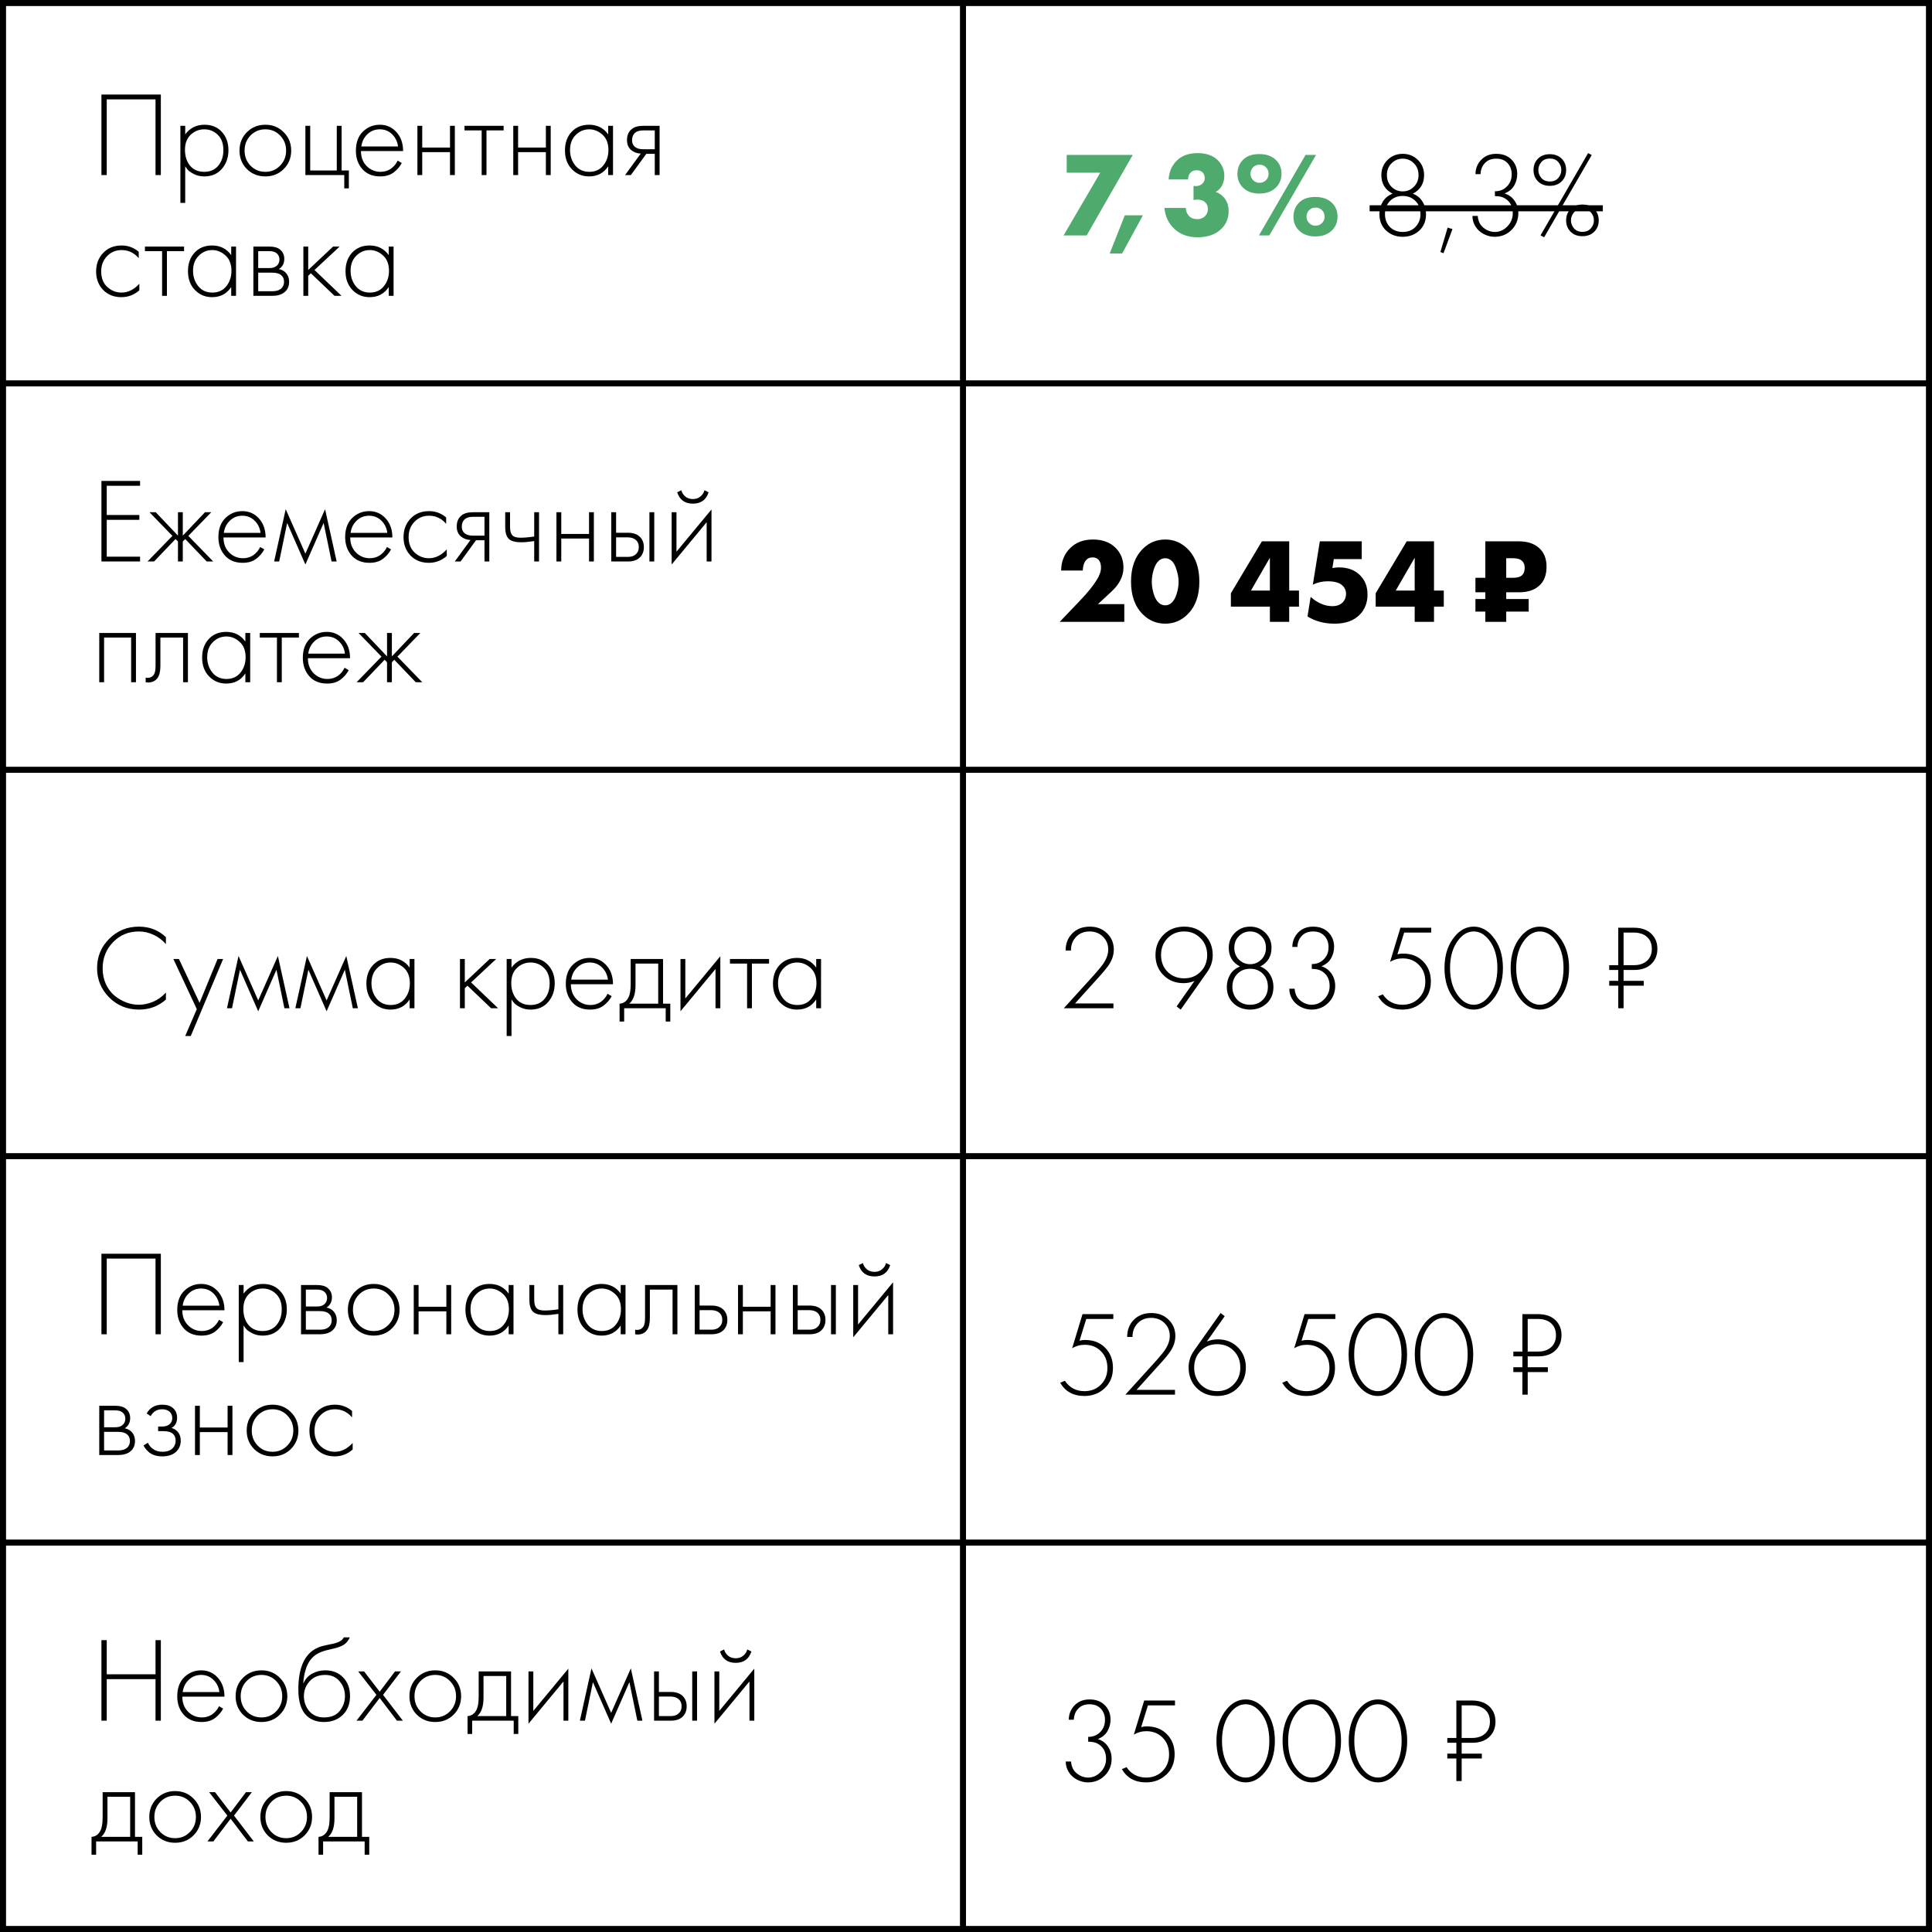<?xml version="1.0" encoding="UTF-8"?>
<svg xmlns="http://www.w3.org/2000/svg" width="320" height="320" viewBox="0 0 320 320" fill="none"> <g clip-path="url(#clip0_998_42)"> <line x1="159.5" y1="320" x2="159.5" stroke="black"/> <line y1="63.5" x2="320" y2="63.5" stroke="black"/> <line y1="127.5" x2="320" y2="127.5" stroke="black"/> <line y1="191.5" x2="320" y2="191.5" stroke="black"/> <line y1="255.5" x2="320" y2="255.5" stroke="black"/> <path d="M16.8 15.66H26.64V29H25.76V16.46H17.68V29H16.8V15.66ZM30.677 27.54V33.6H29.878V20.84H30.677V22.26C31.464 21.193 32.531 20.66 33.877 20.66C35.078 20.66 36.038 21.06 36.758 21.86C37.477 22.647 37.837 23.647 37.837 24.86C37.837 26.1 37.471 27.14 36.737 27.98C36.017 28.807 35.051 29.22 33.837 29.22C33.224 29.22 32.671 29.1 32.178 28.86C31.684 28.607 31.344 28.38 31.157 28.18C30.971 27.967 30.811 27.753 30.677 27.54ZM31.477 27.44C32.038 28.12 32.818 28.46 33.818 28.46C34.818 28.46 35.597 28.12 36.157 27.44C36.718 26.76 36.998 25.9 36.998 24.86C36.998 23.78 36.691 22.94 36.078 22.34C35.464 21.727 34.718 21.42 33.837 21.42C32.971 21.42 32.218 21.72 31.578 22.32C30.951 22.92 30.637 23.753 30.637 24.82C30.637 25.873 30.918 26.747 31.477 27.44ZM40.89 21.9C41.717 21.073 42.737 20.66 43.95 20.66C45.163 20.66 46.177 21.073 46.99 21.9C47.817 22.713 48.23 23.727 48.23 24.94C48.23 26.153 47.817 27.173 46.99 28C46.177 28.813 45.163 29.22 43.95 29.22C42.737 29.22 41.717 28.813 40.89 28C40.077 27.173 39.67 26.153 39.67 24.94C39.67 23.727 40.077 22.713 40.89 21.9ZM41.49 27.44C42.157 28.12 42.977 28.46 43.95 28.46C44.923 28.46 45.737 28.12 46.39 27.44C47.057 26.76 47.39 25.927 47.39 24.94C47.39 23.953 47.057 23.12 46.39 22.44C45.737 21.76 44.923 21.42 43.95 21.42C42.977 21.42 42.157 21.76 41.49 22.44C40.837 23.12 40.51 23.953 40.51 24.94C40.51 25.927 40.837 26.76 41.49 27.44ZM50.581 29V20.84H51.381V28.24H55.781V20.84H56.581V28.24H57.781V31.2H57.021V29H50.581ZM66.767 25.02H59.787C59.787 26.033 60.101 26.86 60.727 27.5C61.367 28.14 62.134 28.46 63.027 28.46C63.667 28.46 64.234 28.293 64.727 27.96C65.221 27.613 65.601 27.16 65.867 26.6L66.547 27C66.241 27.587 65.794 28.107 65.207 28.56C64.621 29 63.874 29.22 62.967 29.22C61.727 29.22 60.747 28.82 60.027 28.02C59.307 27.207 58.947 26.187 58.947 24.96C58.947 23.613 59.334 22.56 60.107 21.8C60.894 21.04 61.827 20.66 62.907 20.66C64.014 20.66 64.934 21.067 65.667 21.88C66.401 22.693 66.767 23.74 66.767 25.02ZM59.847 24.26H65.927C65.821 23.433 65.487 22.753 64.927 22.22C64.381 21.687 63.707 21.42 62.907 21.42C62.094 21.42 61.407 21.693 60.847 22.24C60.287 22.773 59.954 23.447 59.847 24.26ZM69.135 29V20.84H69.935V24.44H74.535V20.84H75.335V29H74.535V25.2H69.935V29H69.135ZM79.777 29V21.6H76.937V20.84H83.417V21.6H80.577V29H79.777ZM85.014 29V20.84H85.814V24.44H90.414V20.84H91.214V29H90.414V25.2H85.814V29H85.014ZM100.736 22.26V20.84H101.536V29H100.736V27.54C100.003 28.66 98.943 29.22 97.556 29.22C96.45 29.22 95.51 28.827 94.736 28.04C93.963 27.253 93.576 26.213 93.576 24.92C93.576 23.653 93.943 22.627 94.676 21.84C95.41 21.053 96.37 20.66 97.556 20.66C98.916 20.66 99.976 21.193 100.736 22.26ZM97.596 21.42C96.73 21.42 95.983 21.733 95.356 22.36C94.73 22.973 94.416 23.807 94.416 24.86C94.416 25.833 94.703 26.68 95.276 27.4C95.85 28.107 96.63 28.46 97.616 28.46C98.59 28.46 99.356 28.113 99.916 27.42C100.49 26.713 100.776 25.86 100.776 24.86C100.776 23.753 100.45 22.907 99.796 22.32C99.143 21.72 98.41 21.42 97.596 21.42ZM103.529 29L106.129 25.44C105.502 25.413 104.969 25.213 104.529 24.84C104.075 24.44 103.849 23.9 103.849 23.22C103.849 22.433 104.095 21.833 104.589 21.42C105.029 21.033 105.675 20.84 106.529 20.84H109.249V29H108.449V25.48H107.049L104.489 29H103.529ZM108.449 24.72V21.6H106.529C105.969 21.6 105.535 21.72 105.229 21.96C104.869 22.267 104.689 22.68 104.689 23.2C104.689 23.707 104.862 24.093 105.209 24.36C105.529 24.6 105.969 24.72 106.529 24.72H108.449ZM22.98 41.7V42.76C22.207 41.867 21.267 41.42 20.16 41.42C19.173 41.42 18.36 41.76 17.72 42.44C17.08 43.107 16.76 43.947 16.76 44.96C16.76 46.053 17.1 46.913 17.78 47.54C18.46 48.153 19.24 48.46 20.12 48.46C21.2 48.46 22.187 47.973 23.08 47V48.08C22.227 48.84 21.233 49.22 20.1 49.22C18.873 49.22 17.867 48.82 17.08 48.02C16.307 47.207 15.92 46.193 15.92 44.98C15.92 43.74 16.307 42.713 17.08 41.9C17.853 41.073 18.88 40.66 20.16 40.66C21.213 40.66 22.153 41.007 22.98 41.7ZM26.848 49V41.6H24.008V40.84H30.488V41.6H27.648V49H26.848ZM38.295 42.26V40.84H39.095V49H38.295V47.54C37.562 48.66 36.502 49.22 35.115 49.22C34.008 49.22 33.068 48.827 32.295 48.04C31.521 47.253 31.135 46.213 31.135 44.92C31.135 43.653 31.502 42.627 32.235 41.84C32.968 41.053 33.928 40.66 35.115 40.66C36.475 40.66 37.535 41.193 38.295 42.26ZM35.155 41.42C34.288 41.42 33.541 41.733 32.915 42.36C32.288 42.973 31.975 43.807 31.975 44.86C31.975 45.833 32.261 46.68 32.835 47.4C33.408 48.107 34.188 48.46 35.175 48.46C36.148 48.46 36.915 48.113 37.475 47.42C38.048 46.713 38.335 45.86 38.335 44.86C38.335 43.753 38.008 42.907 37.355 42.32C36.702 41.72 35.968 41.42 35.155 41.42ZM41.967 40.84H44.627C45.387 40.84 45.967 41 46.367 41.32C46.847 41.707 47.087 42.227 47.087 42.88C47.087 43.627 46.787 44.193 46.187 44.58C46.561 44.633 46.894 44.787 47.187 45.04C47.654 45.453 47.887 46 47.887 46.68C47.887 47.44 47.614 48.027 47.067 48.44C46.587 48.813 45.921 49 45.067 49H41.967V40.84ZM42.767 44.4H44.627C45.121 44.4 45.507 44.287 45.787 44.06C46.121 43.793 46.287 43.433 46.287 42.98C46.287 42.54 46.121 42.187 45.787 41.92C45.521 41.707 45.134 41.6 44.627 41.6H42.767V44.4ZM42.767 48.24H45.067C45.681 48.24 46.147 48.12 46.467 47.88C46.854 47.587 47.047 47.18 47.047 46.66C47.047 46.18 46.867 45.8 46.507 45.52C46.187 45.28 45.707 45.16 45.067 45.16H42.767V48.24ZM50.249 40.84H51.049V44.72L55.169 40.84H56.249L52.089 44.72L56.569 49H55.409L51.489 45.26L51.049 45.68V49H50.249V40.84ZM64.389 42.26V40.84H65.189V49H64.389V47.54C63.655 48.66 62.595 49.22 61.209 49.22C60.102 49.22 59.162 48.827 58.389 48.04C57.615 47.253 57.229 46.213 57.229 44.92C57.229 43.653 57.595 42.627 58.329 41.84C59.062 41.053 60.022 40.66 61.209 40.66C62.569 40.66 63.629 41.193 64.389 42.26ZM61.249 41.42C60.382 41.42 59.635 41.733 59.009 42.36C58.382 42.973 58.069 43.807 58.069 44.86C58.069 45.833 58.355 46.68 58.929 47.4C59.502 48.107 60.282 48.46 61.269 48.46C62.242 48.46 63.009 48.113 63.569 47.42C64.142 46.713 64.429 45.86 64.429 44.86C64.429 43.753 64.102 42.907 63.449 42.32C62.795 41.72 62.062 41.42 61.249 41.42Z" fill="black"/> <path d="M176.16 39L182.24 28.6H176.68V25.66H187.62L179.98 39H176.16ZM183.804 41.98L186.304 35.66H189.304L185.864 41.98H183.804ZM192.865 34.44H196.405C196.431 35 196.611 35.447 196.945 35.78C197.265 36.127 197.718 36.3 198.305 36.3C198.851 36.3 199.305 36.107 199.665 35.72C199.931 35.413 200.065 35.047 200.065 34.62C200.065 34.127 199.891 33.733 199.545 33.44C199.238 33.187 198.811 33.06 198.265 33.06C198.038 33.06 197.845 33.087 197.685 33.14V30.8C198.271 30.88 198.745 30.767 199.105 30.46C199.398 30.207 199.545 29.893 199.545 29.52C199.545 29.12 199.425 28.8 199.185 28.56C198.945 28.32 198.618 28.2 198.205 28.2C197.791 28.2 197.471 28.313 197.245 28.54C196.938 28.82 196.785 29.213 196.785 29.72H193.565C193.631 28.48 194.065 27.46 194.865 26.66C195.691 25.793 196.865 25.36 198.385 25.36C199.798 25.36 200.905 25.753 201.705 26.54C202.425 27.26 202.785 28.12 202.785 29.12C202.785 29.733 202.651 30.28 202.385 30.76C202.131 31.227 201.791 31.567 201.365 31.78C202.018 32.02 202.545 32.427 202.945 33C203.318 33.547 203.505 34.2 203.505 34.96C203.505 36.12 203.111 37.093 202.325 37.88C201.378 38.827 200.051 39.3 198.345 39.3C196.785 39.3 195.511 38.84 194.525 37.92C193.551 37.027 192.998 35.867 192.865 34.44ZM208.577 32.06C207.404 32.06 206.477 31.707 205.797 31C205.237 30.4 204.957 29.68 204.957 28.84C204.957 27.92 205.23 27.167 205.777 26.58C206.404 25.873 207.337 25.52 208.577 25.52C209.79 25.52 210.737 25.873 211.417 26.58C211.977 27.167 212.257 27.9 212.257 28.78C212.257 29.66 211.97 30.4 211.397 31C210.717 31.707 209.777 32.06 208.577 32.06ZM208.517 39L216.237 25.66H217.977L210.237 39H208.517ZM208.617 27.28C208.164 27.28 207.797 27.433 207.517 27.74C207.25 28.033 207.117 28.38 207.117 28.78C207.117 29.233 207.29 29.613 207.637 29.92C207.904 30.16 208.23 30.28 208.617 30.28C209.017 30.28 209.37 30.14 209.677 29.86C209.97 29.567 210.117 29.207 210.117 28.78C210.117 28.34 209.957 27.967 209.637 27.66C209.37 27.407 209.03 27.28 208.617 27.28ZM217.897 34.38C217.444 34.38 217.077 34.533 216.797 34.84C216.53 35.133 216.397 35.48 216.397 35.88C216.397 36.333 216.57 36.713 216.917 37.02C217.184 37.26 217.51 37.38 217.897 37.38C218.297 37.38 218.65 37.24 218.957 36.96C219.25 36.667 219.397 36.307 219.397 35.88C219.397 35.427 219.237 35.053 218.917 34.76C218.65 34.507 218.31 34.38 217.897 34.38ZM217.857 39.16C216.684 39.16 215.757 38.807 215.077 38.1C214.517 37.5 214.237 36.78 214.237 35.94C214.237 35.02 214.51 34.267 215.057 33.68C215.684 32.973 216.617 32.62 217.857 32.62C219.07 32.62 220.017 32.973 220.697 33.68C221.257 34.267 221.537 35 221.537 35.88C221.537 36.76 221.25 37.5 220.677 38.1C219.997 38.807 219.057 39.16 217.857 39.16Z" fill="#4FAA6E"/> <path d="M234.015 32.08C234.709 32.347 235.242 32.787 235.615 33.4C236.002 34.013 236.195 34.7 236.195 35.46C236.195 36.593 235.822 37.507 235.075 38.2C234.329 38.88 233.415 39.22 232.335 39.22C231.255 39.22 230.342 38.88 229.595 38.2C228.849 37.507 228.475 36.593 228.475 35.46C228.475 34.7 228.662 34.013 229.035 33.4C229.422 32.787 229.962 32.347 230.655 32.08C229.415 31.427 228.795 30.4 228.795 29C228.795 28 229.135 27.167 229.815 26.5C230.495 25.82 231.335 25.48 232.335 25.48C233.335 25.48 234.175 25.82 234.855 26.5C235.535 27.167 235.875 28 235.875 29C235.875 30.4 235.255 31.427 234.015 32.08ZM230.475 30.94C230.995 31.447 231.615 31.7 232.335 31.7C233.055 31.7 233.669 31.447 234.175 30.94C234.695 30.42 234.955 29.773 234.955 29C234.955 28.213 234.702 27.567 234.195 27.06C233.689 26.54 233.069 26.28 232.335 26.28C231.602 26.28 230.982 26.54 230.475 27.06C229.969 27.567 229.715 28.213 229.715 29C229.715 29.773 229.969 30.42 230.475 30.94ZM230.195 37.58C230.742 38.14 231.455 38.42 232.335 38.42C233.215 38.42 233.922 38.14 234.455 37.58C235.002 37.007 235.275 36.3 235.275 35.46C235.275 34.58 235.002 33.86 234.455 33.3C233.909 32.74 233.202 32.46 232.335 32.46C231.469 32.46 230.762 32.74 230.215 33.3C229.669 33.86 229.395 34.58 229.395 35.46C229.395 36.3 229.662 37.007 230.195 37.58ZM238.573 41.74L239.773 37.7L240.573 37.94L239.093 41.94L238.573 41.74ZM243.883 35.76H244.763C244.79 36.28 244.937 36.753 245.203 37.18C245.457 37.54 245.803 37.84 246.243 38.08C246.683 38.307 247.123 38.42 247.563 38.42C248.377 38.42 249.077 38.113 249.663 37.5C250.263 36.887 250.563 36.16 250.563 35.32C250.563 34.227 250.143 33.413 249.303 32.88C248.89 32.613 248.323 32.48 247.603 32.48V31.68C248.323 31.68 248.923 31.473 249.403 31.06C250.057 30.513 250.383 29.787 250.383 28.88C250.383 28.133 250.157 27.513 249.703 27.02C249.25 26.527 248.623 26.28 247.823 26.28C246.997 26.28 246.357 26.54 245.903 27.06C245.477 27.527 245.25 28.12 245.223 28.84H244.383C244.397 27.893 244.723 27.093 245.363 26.44C245.99 25.8 246.81 25.48 247.823 25.48C248.89 25.48 249.737 25.8 250.363 26.44C250.99 27.08 251.303 27.873 251.303 28.82C251.303 29.487 251.137 30.12 250.803 30.72C250.47 31.307 249.937 31.747 249.203 32.04C249.91 32.267 250.463 32.673 250.863 33.26C251.277 33.847 251.483 34.527 251.483 35.3C251.483 36.407 251.103 37.34 250.343 38.1C249.583 38.847 248.657 39.22 247.563 39.22C246.937 39.22 246.33 39.067 245.743 38.76C245.157 38.453 244.697 38.027 244.363 37.48C244.043 36.96 243.883 36.387 243.883 35.76ZM254.74 26.28C255.234 25.787 255.887 25.54 256.7 25.54C257.514 25.54 258.167 25.787 258.66 26.28C259.154 26.773 259.4 27.4 259.4 28.16C259.4 28.92 259.154 29.547 258.66 30.04C258.167 30.533 257.514 30.78 256.7 30.78C255.887 30.78 255.234 30.533 254.74 30.04C254.247 29.547 254 28.92 254 28.16C254 27.4 254.247 26.773 254.74 26.28ZM255.3 29.48C255.634 29.867 256.1 30.06 256.7 30.06C257.3 30.06 257.767 29.867 258.1 29.48C258.434 29.093 258.6 28.653 258.6 28.16C258.6 27.667 258.434 27.227 258.1 26.84C257.767 26.453 257.3 26.26 256.7 26.26C256.1 26.26 255.634 26.453 255.3 26.84C254.967 27.227 254.8 27.667 254.8 28.16C254.8 28.653 254.967 29.093 255.3 29.48ZM255.16 38.98L263.04 25.36L263.64 25.68L255.76 39.3L255.16 38.98ZM260.14 34.62C260.634 34.127 261.287 33.88 262.1 33.88C262.914 33.88 263.567 34.127 264.06 34.62C264.554 35.113 264.8 35.74 264.8 36.5C264.8 37.26 264.554 37.887 264.06 38.38C263.567 38.873 262.914 39.12 262.1 39.12C261.287 39.12 260.634 38.873 260.14 38.38C259.647 37.887 259.4 37.26 259.4 36.5C259.4 35.74 259.647 35.113 260.14 34.62ZM260.7 37.82C261.034 38.207 261.5 38.4 262.1 38.4C262.7 38.4 263.167 38.207 263.5 37.82C263.834 37.433 264 36.993 264 36.5C264 36.007 263.834 35.567 263.5 35.18C263.167 34.793 262.7 34.6 262.1 34.6C261.5 34.6 261.034 34.793 260.7 35.18C260.367 35.567 260.2 36.007 260.2 36.5C260.2 36.993 260.367 37.433 260.7 37.82Z" fill="black"/> <path d="M226.855 34H265.48V35H226.855V34Z" fill="black"/> <path d="M23.2 79.66V80.46H17.68V85.3H23.08V86.1H17.68V92.2H23.2V93H16.8V79.66H23.2ZM29.477 84.84H30.277V88.72L33.957 84.84H34.997L31.197 88.76L35.317 93H34.237L30.677 89.28L30.277 89.68V93H29.477V89.68L29.077 89.28L25.517 93H24.437L28.557 88.76L24.757 84.84H25.797L29.477 88.72V84.84ZM43.994 89.02H37.014C37.014 90.033 37.327 90.86 37.954 91.5C38.594 92.14 39.361 92.46 40.254 92.46C40.894 92.46 41.461 92.293 41.954 91.96C42.447 91.613 42.827 91.16 43.094 90.6L43.774 91C43.467 91.587 43.021 92.107 42.434 92.56C41.847 93 41.101 93.22 40.194 93.22C38.954 93.22 37.974 92.82 37.254 92.02C36.534 91.207 36.174 90.187 36.174 88.96C36.174 87.613 36.561 86.56 37.334 85.8C38.121 85.04 39.054 84.66 40.134 84.66C41.241 84.66 42.161 85.067 42.894 85.88C43.627 86.693 43.994 87.74 43.994 89.02ZM37.074 88.26H43.154C43.047 87.433 42.714 86.753 42.154 86.22C41.607 85.687 40.934 85.42 40.134 85.42C39.321 85.42 38.634 85.693 38.074 86.24C37.514 86.773 37.181 87.447 37.074 88.26ZM45.402 93L47.322 84.34L50.582 91.7L53.842 84.34L55.762 93H54.922L53.602 86.62L50.582 93.5L47.562 86.62L46.242 93H45.402ZM64.99 89.02H58.01C58.01 90.033 58.323 90.86 58.95 91.5C59.59 92.14 60.357 92.46 61.25 92.46C61.89 92.46 62.457 92.293 62.95 91.96C63.443 91.613 63.823 91.16 64.09 90.6L64.77 91C64.463 91.587 64.017 92.107 63.43 92.56C62.843 93 62.097 93.22 61.19 93.22C59.95 93.22 58.97 92.82 58.25 92.02C57.53 91.207 57.17 90.187 57.17 88.96C57.17 87.613 57.557 86.56 58.33 85.8C59.117 85.04 60.05 84.66 61.13 84.66C62.237 84.66 63.157 85.067 63.89 85.88C64.623 86.693 64.99 87.74 64.99 89.02ZM58.07 88.26H64.15C64.043 87.433 63.71 86.753 63.15 86.22C62.603 85.687 61.93 85.42 61.13 85.42C60.317 85.42 59.63 85.693 59.07 86.24C58.51 86.773 58.177 87.447 58.07 88.26ZM73.898 85.7V86.76C73.125 85.867 72.185 85.42 71.078 85.42C70.091 85.42 69.278 85.76 68.638 86.44C67.998 87.107 67.678 87.947 67.678 88.96C67.678 90.053 68.018 90.913 68.698 91.54C69.378 92.153 70.158 92.46 71.038 92.46C72.118 92.46 73.105 91.973 73.998 91V92.08C73.145 92.84 72.151 93.22 71.018 93.22C69.791 93.22 68.785 92.82 67.998 92.02C67.225 91.207 66.838 90.193 66.838 88.98C66.838 87.74 67.225 86.713 67.998 85.9C68.771 85.073 69.798 84.66 71.078 84.66C72.131 84.66 73.071 85.007 73.898 85.7ZM75.326 93L77.926 89.44C77.299 89.413 76.766 89.213 76.326 88.84C75.872 88.44 75.646 87.9 75.646 87.22C75.646 86.433 75.892 85.833 76.386 85.42C76.826 85.033 77.472 84.84 78.326 84.84H81.046V93H80.246V89.48H78.846L76.286 93H75.326ZM80.246 88.72V85.6H78.326C77.766 85.6 77.332 85.72 77.026 85.96C76.666 86.267 76.486 86.68 76.486 87.2C76.486 87.707 76.659 88.093 77.006 88.36C77.326 88.6 77.766 88.72 78.326 88.72H80.246ZM88.481 93V89.62C87.6 89.753 86.887 89.82 86.341 89.82C85.474 89.82 84.834 89.673 84.421 89.38C83.927 89.02 83.68 88.327 83.68 87.3V84.84H84.481V87.3C84.481 88.047 84.66 88.547 85.02 88.8C85.274 88.973 85.68 89.06 86.24 89.06C86.867 89.06 87.614 88.993 88.481 88.86V84.84H89.281V93H88.481ZM92.163 93V84.84H92.963V88.44H97.563V84.84H98.363V93H97.563V89.2H92.963V93H92.163ZM101.245 84.84H102.045V88.24H103.985C104.918 88.24 105.611 88.493 106.065 89C106.451 89.427 106.645 89.967 106.645 90.62C106.645 91.353 106.405 91.94 105.925 92.38C105.485 92.793 104.831 93 103.965 93H101.245V84.84ZM102.045 92.24H103.965C104.525 92.24 104.951 92.113 105.245 91.86C105.618 91.553 105.805 91.14 105.805 90.62C105.805 90.073 105.611 89.653 105.225 89.36C104.905 89.12 104.471 89 103.925 89H102.045V92.24ZM107.565 84.84H108.365V93H107.565V84.84ZM111.245 84.84H112.045V91.38L117.845 84.38V93H117.045V86.5L111.245 93.5V84.84ZM112.165 81.54L112.845 81.2C112.951 81.613 113.171 81.96 113.505 82.24C113.851 82.52 114.271 82.66 114.765 82.66C115.258 82.66 115.671 82.52 116.005 82.24C116.351 81.96 116.578 81.613 116.685 81.2L117.365 81.54C116.965 82.793 116.098 83.42 114.765 83.42C113.431 83.42 112.565 82.793 112.165 81.54ZM16.44 113V104.84H22.52V113H21.72V105.6H17.24V113H16.44ZM31.125 104.84V113H30.325V105.6H26.565V110.32C26.565 111.213 26.405 111.873 26.085 112.3C25.725 112.793 25.205 113.04 24.525 113.04C24.445 113.04 24.311 113.027 24.125 113V112.24C24.258 112.267 24.358 112.28 24.425 112.28C24.878 112.28 25.232 112.1 25.485 111.74C25.672 111.447 25.765 110.973 25.765 110.32V104.84H31.125ZM40.639 106.26V104.84H41.439V113H40.639V111.54C39.905 112.66 38.845 113.22 37.459 113.22C36.352 113.22 35.412 112.827 34.639 112.04C33.865 111.253 33.479 110.213 33.479 108.92C33.479 107.653 33.845 106.627 34.579 105.84C35.312 105.053 36.272 104.66 37.459 104.66C38.819 104.66 39.879 105.193 40.639 106.26ZM37.499 105.42C36.632 105.42 35.885 105.733 35.259 106.36C34.632 106.973 34.319 107.807 34.319 108.86C34.319 109.833 34.605 110.68 35.179 111.4C35.752 112.107 36.532 112.46 37.519 112.46C38.492 112.46 39.259 112.113 39.819 111.42C40.392 110.713 40.679 109.86 40.679 108.86C40.679 107.753 40.352 106.907 39.699 106.32C39.045 105.72 38.312 105.42 37.499 105.42ZM45.871 113V105.6H43.031V104.84H49.511V105.6H46.671V113H45.871ZM57.978 109.02H50.998C50.998 110.033 51.312 110.86 51.938 111.5C52.578 112.14 53.345 112.46 54.238 112.46C54.878 112.46 55.445 112.293 55.938 111.96C56.432 111.613 56.812 111.16 57.078 110.6L57.758 111C57.452 111.587 57.005 112.107 56.418 112.56C55.832 113 55.085 113.22 54.178 113.22C52.938 113.22 51.958 112.82 51.238 112.02C50.518 111.207 50.158 110.187 50.158 108.96C50.158 107.613 50.545 106.56 51.318 105.8C52.105 105.04 53.038 104.66 54.118 104.66C55.225 104.66 56.145 105.067 56.878 105.88C57.612 106.693 57.978 107.74 57.978 109.02ZM51.058 108.26H57.138C57.032 107.433 56.698 106.753 56.138 106.22C55.592 105.687 54.918 105.42 54.118 105.42C53.305 105.42 52.618 105.693 52.058 106.24C51.498 106.773 51.165 107.447 51.058 108.26ZM64.106 104.84H64.906V108.72L68.586 104.84H69.626L65.826 108.76L69.946 113H68.866L65.306 109.28L64.906 109.68V113H64.106V109.68L63.706 109.28L60.146 113H59.066L63.186 108.76L59.386 104.84H60.426L64.106 108.72V104.84Z" fill="black"/> <path d="M186.22 100.06V103H175.52L178.9 99.46C180.113 98.193 181.027 97.067 181.64 96.08C182.12 95.333 182.36 94.64 182.36 94C182.36 93.44 182.227 93.013 181.96 92.72C181.72 92.453 181.393 92.32 180.98 92.32C180.487 92.32 180.1 92.5 179.82 92.86C179.527 93.233 179.367 93.78 179.34 94.5H175.76C175.773 93.007 176.267 91.773 177.24 90.8C178.2 89.84 179.46 89.36 181.02 89.36C182.607 89.36 183.86 89.82 184.78 90.74C185.647 91.607 186.08 92.7 186.08 94.02C186.08 95.433 185.42 96.753 184.1 97.98L181.86 100.06H186.22ZM194.052 92.88C193.746 92.6 193.392 92.46 192.992 92.46C192.592 92.46 192.239 92.6 191.932 92.88C191.586 93.173 191.306 93.667 191.092 94.36C190.879 95.04 190.772 95.707 190.772 96.36C190.772 96.96 190.872 97.613 191.072 98.32C191.286 99.013 191.572 99.52 191.932 99.84C192.239 100.12 192.592 100.26 192.992 100.26C193.392 100.26 193.746 100.12 194.052 99.84C194.399 99.533 194.679 99.04 194.892 98.36C195.106 97.667 195.212 97.007 195.212 96.38C195.212 95.753 195.099 95.087 194.872 94.38C194.659 93.673 194.386 93.173 194.052 92.88ZM198.652 96.34C198.652 98.673 197.992 100.487 196.672 101.78C195.646 102.793 194.419 103.3 192.992 103.3C191.566 103.3 190.339 102.793 189.312 101.78C187.992 100.487 187.332 98.673 187.332 96.34C187.332 93.993 187.992 92.173 189.312 90.88C190.339 89.867 191.566 89.36 192.992 89.36C194.419 89.36 195.646 89.867 196.672 90.88C197.992 92.173 198.652 93.993 198.652 96.34ZM213.532 89.66V97.82H215.152V100.48H213.532V103H210.332V100.48H203.872V98.26L209.012 89.66H213.532ZM207.192 97.82H210.332V92.38L207.192 97.82ZM225.545 89.66V92.6H220.925L220.685 94.08C221.098 94.013 221.458 93.98 221.765 93.98C223.258 93.98 224.431 94.42 225.285 95.3C226.098 96.113 226.505 97.167 226.505 98.46C226.505 99.807 226.078 100.92 225.225 101.8C224.251 102.8 222.865 103.3 221.065 103.3C219.331 103.3 217.831 102.9 216.565 102.1L217.085 98.86C217.591 99.327 218.125 99.687 218.685 99.94C219.338 100.247 220.005 100.4 220.685 100.4C221.431 100.4 222.011 100.18 222.425 99.74C222.771 99.367 222.945 98.913 222.945 98.38C222.945 97.793 222.731 97.313 222.305 96.94C221.811 96.5 221.011 96.28 219.905 96.28C219.011 96.28 218.191 96.467 217.445 96.84L218.605 89.66H225.545ZM237.517 89.66V97.82H239.137V100.48H237.517V103H234.317V100.48H227.857V98.26L232.997 89.66H237.517ZM231.177 97.82H234.317V92.38L231.177 97.82ZM246.017 89.66H251.537C253.004 89.66 254.144 90.04 254.957 90.8C255.757 91.533 256.157 92.553 256.157 93.86C256.157 95.22 255.764 96.26 254.977 96.98C254.164 97.727 253.057 98.1 251.657 98.1H249.477V99.22H253.197V101.3H249.477V103H246.017V101.3H244.377V99.22H246.017V98.1H244.377V95.7H246.017V89.66ZM249.477 92.46V95.7H250.637C251.304 95.7 251.79 95.56 252.097 95.28C252.39 95.013 252.537 94.607 252.537 94.06C252.537 93.58 252.404 93.207 252.137 92.94C251.817 92.62 251.324 92.46 250.657 92.46H249.477Z" fill="black"/> <path d="M27.48 155.22V156.38C26.907 155.713 26.227 155.2 25.44 154.84C24.667 154.467 23.847 154.28 22.98 154.28C21.287 154.28 19.867 154.873 18.72 156.06C17.573 157.247 17 158.693 17 160.4C17 161.347 17.18 162.213 17.54 163C17.913 163.787 18.393 164.427 18.98 164.92C19.58 165.4 20.227 165.773 20.92 166.04C21.613 166.293 22.307 166.42 23 166.42C23.747 166.42 24.52 166.26 25.32 165.94C26.12 165.607 26.84 165.093 27.48 164.4V165.56C26.227 166.667 24.747 167.22 23.04 167.22C21.067 167.22 19.413 166.547 18.08 165.2C16.747 163.853 16.08 162.24 16.08 160.36C16.08 158.44 16.753 156.813 18.1 155.48C19.447 154.147 21.08 153.48 23 153.48C24.76 153.48 26.253 154.06 27.48 155.22ZM30.675 171.6L32.595 167.14L28.715 158.84H29.635L33.055 166.1L36.035 158.84H36.955L31.595 171.6H30.675ZM37.589 167L39.509 158.34L42.769 165.7L46.029 158.34L47.949 167H47.109L45.789 160.62L42.769 167.5L39.749 160.62L38.429 167H37.589ZM48.917 167L50.837 158.34L54.097 165.7L57.358 158.34L59.278 167H58.438L57.117 160.62L54.097 167.5L51.078 160.62L49.758 167H48.917ZM67.846 160.26V158.84H68.646V167H67.846V165.54C67.112 166.66 66.052 167.22 64.666 167.22C63.559 167.22 62.619 166.827 61.846 166.04C61.072 165.253 60.686 164.213 60.686 162.92C60.686 161.653 61.052 160.627 61.786 159.84C62.519 159.053 63.479 158.66 64.666 158.66C66.026 158.66 67.086 159.193 67.846 160.26ZM64.706 159.42C63.839 159.42 63.092 159.733 62.466 160.36C61.839 160.973 61.526 161.807 61.526 162.86C61.526 163.833 61.812 164.68 62.386 165.4C62.959 166.107 63.739 166.46 64.726 166.46C65.699 166.46 66.466 166.113 67.026 165.42C67.599 164.713 67.886 163.86 67.886 162.86C67.886 161.753 67.559 160.907 66.906 160.32C66.252 159.72 65.519 159.42 64.706 159.42ZM76.186 158.84H76.986V162.72L81.106 158.84H82.186L78.026 162.72L82.506 167H81.346L77.426 163.26L76.986 163.68V167H76.186V158.84ZM84.721 165.54V171.6H83.921V158.84H84.721V160.26C85.507 159.193 86.574 158.66 87.921 158.66C89.121 158.66 90.081 159.06 90.8 159.86C91.52 160.647 91.88 161.647 91.88 162.86C91.88 164.1 91.514 165.14 90.781 165.98C90.061 166.807 89.094 167.22 87.88 167.22C87.267 167.22 86.714 167.1 86.221 166.86C85.727 166.607 85.387 166.38 85.201 166.18C85.014 165.967 84.854 165.753 84.721 165.54ZM85.52 165.44C86.081 166.12 86.861 166.46 87.861 166.46C88.861 166.46 89.641 166.12 90.201 165.44C90.76 164.76 91.04 163.9 91.04 162.86C91.04 161.78 90.734 160.94 90.121 160.34C89.507 159.727 88.76 159.42 87.88 159.42C87.014 159.42 86.26 159.72 85.621 160.32C84.994 160.92 84.68 161.753 84.68 162.82C84.68 163.873 84.96 164.747 85.52 165.44ZM101.533 163.02H94.553C94.553 164.033 94.866 164.86 95.493 165.5C96.133 166.14 96.9 166.46 97.793 166.46C98.433 166.46 99 166.293 99.493 165.96C99.986 165.613 100.366 165.16 100.633 164.6L101.313 165C101.006 165.587 100.56 166.107 99.973 166.56C99.386 167 98.64 167.22 97.733 167.22C96.493 167.22 95.513 166.82 94.793 166.02C94.073 165.207 93.713 164.187 93.713 162.96C93.713 161.613 94.1 160.56 94.873 159.8C95.66 159.04 96.593 158.66 97.673 158.66C98.78 158.66 99.7 159.067 100.433 159.88C101.166 160.693 101.533 161.74 101.533 163.02ZM94.613 162.26H100.693C100.586 161.433 100.253 160.753 99.693 160.22C99.146 159.687 98.473 159.42 97.673 159.42C96.86 159.42 96.173 159.693 95.613 160.24C95.053 160.773 94.72 161.447 94.613 162.26ZM104.461 158.84H109.821V166.24H111.021V169.2H110.261V167H103.381V169.2H102.621V166.24C103.288 166.2 103.788 165.84 104.121 165.16C104.348 164.693 104.461 163.96 104.461 162.96V158.84ZM109.021 166.24V159.6H105.261V163.2C105.261 164.64 104.914 165.653 104.221 166.24H109.021ZM112.71 158.84H113.51V165.38L119.31 158.38V167H118.51V160.5L112.71 167.5V158.84ZM123.742 167V159.6H120.902V158.84H127.382V159.6H124.542V167H123.742ZM135.189 160.26V158.84H135.989V167H135.189V165.54C134.456 166.66 133.396 167.22 132.009 167.22C130.903 167.22 129.963 166.827 129.189 166.04C128.416 165.253 128.029 164.213 128.029 162.92C128.029 161.653 128.396 160.627 129.129 159.84C129.863 159.053 130.823 158.66 132.009 158.66C133.369 158.66 134.429 159.193 135.189 160.26ZM132.049 159.42C131.183 159.42 130.436 159.733 129.809 160.36C129.183 160.973 128.869 161.807 128.869 162.86C128.869 163.833 129.156 164.68 129.729 165.4C130.303 166.107 131.083 166.46 132.069 166.46C133.043 166.46 133.809 166.113 134.369 165.42C134.943 164.713 135.229 163.86 135.229 162.86C135.229 161.753 134.903 160.907 134.249 160.32C133.596 159.72 132.863 159.42 132.049 159.42Z" fill="black"/> <path d="M184.42 167H176.2L181.32 161.36C182.027 160.56 182.513 159.96 182.78 159.56C183.3 158.76 183.56 158 183.56 157.28C183.56 156.427 183.267 155.713 182.68 155.14C182.107 154.567 181.367 154.28 180.46 154.28C179.5 154.28 178.733 154.607 178.16 155.26C177.64 155.833 177.38 156.56 177.38 157.44H176.5C176.5 156.307 176.853 155.373 177.56 154.64C178.307 153.867 179.293 153.48 180.52 153.48C181.667 153.48 182.613 153.847 183.36 154.58C184.107 155.3 184.48 156.2 184.48 157.28C184.48 158.227 184.16 159.14 183.52 160.02C183.213 160.447 182.82 160.927 182.34 161.46L178.06 166.2H184.42V167ZM195.565 167.22L194.885 166.7L197.845 162.48C197.272 162.72 196.665 162.84 196.025 162.84C194.692 162.84 193.585 162.4 192.705 161.52C191.825 160.64 191.385 159.527 191.385 158.18C191.385 156.833 191.832 155.713 192.725 154.82C193.618 153.927 194.758 153.48 196.145 153.48C197.505 153.48 198.632 153.927 199.525 154.82C200.418 155.713 200.865 156.84 200.865 158.2C200.865 159.173 200.578 160.08 200.005 160.92L195.565 167.22ZM198.845 155.4C198.125 154.653 197.218 154.28 196.125 154.28C195.032 154.28 194.118 154.653 193.385 155.4C192.665 156.147 192.305 157.067 192.305 158.16C192.305 159.293 192.665 160.227 193.385 160.96C194.118 161.68 195.032 162.04 196.125 162.04C197.232 162.04 198.145 161.673 198.865 160.94C199.585 160.207 199.945 159.28 199.945 158.16C199.945 157.053 199.578 156.133 198.845 155.4ZM208.742 160.08C209.435 160.347 209.969 160.787 210.342 161.4C210.729 162.013 210.922 162.7 210.922 163.46C210.922 164.593 210.549 165.507 209.802 166.2C209.055 166.88 208.142 167.22 207.062 167.22C205.982 167.22 205.069 166.88 204.322 166.2C203.575 165.507 203.202 164.593 203.202 163.46C203.202 162.7 203.389 162.013 203.762 161.4C204.149 160.787 204.689 160.347 205.382 160.08C204.142 159.427 203.522 158.4 203.522 157C203.522 156 203.862 155.167 204.542 154.5C205.222 153.82 206.062 153.48 207.062 153.48C208.062 153.48 208.902 153.82 209.582 154.5C210.262 155.167 210.602 156 210.602 157C210.602 158.4 209.982 159.427 208.742 160.08ZM205.202 158.94C205.722 159.447 206.342 159.7 207.062 159.7C207.782 159.7 208.395 159.447 208.902 158.94C209.422 158.42 209.682 157.773 209.682 157C209.682 156.213 209.429 155.567 208.922 155.06C208.415 154.54 207.795 154.28 207.062 154.28C206.329 154.28 205.709 154.54 205.202 155.06C204.695 155.567 204.442 156.213 204.442 157C204.442 157.773 204.695 158.42 205.202 158.94ZM204.922 165.58C205.469 166.14 206.182 166.42 207.062 166.42C207.942 166.42 208.649 166.14 209.182 165.58C209.729 165.007 210.002 164.3 210.002 163.46C210.002 162.58 209.729 161.86 209.182 161.3C208.635 160.74 207.929 160.46 207.062 160.46C206.195 160.46 205.489 160.74 204.942 161.3C204.395 161.86 204.122 162.58 204.122 163.46C204.122 164.3 204.389 165.007 204.922 165.58ZM213.551 163.76H214.431C214.458 164.28 214.605 164.753 214.871 165.18C215.125 165.54 215.471 165.84 215.911 166.08C216.351 166.307 216.791 166.42 217.231 166.42C218.045 166.42 218.745 166.113 219.331 165.5C219.931 164.887 220.231 164.16 220.231 163.32C220.231 162.227 219.811 161.413 218.971 160.88C218.558 160.613 217.991 160.48 217.271 160.48V159.68C217.991 159.68 218.591 159.473 219.071 159.06C219.725 158.513 220.051 157.787 220.051 156.88C220.051 156.133 219.825 155.513 219.371 155.02C218.918 154.527 218.291 154.28 217.491 154.28C216.665 154.28 216.025 154.54 215.571 155.06C215.145 155.527 214.918 156.12 214.891 156.84H214.051C214.065 155.893 214.391 155.093 215.031 154.44C215.658 153.8 216.478 153.48 217.491 153.48C218.558 153.48 219.405 153.8 220.031 154.44C220.658 155.08 220.971 155.873 220.971 156.82C220.971 157.487 220.805 158.12 220.471 158.72C220.138 159.307 219.605 159.747 218.871 160.04C219.578 160.267 220.131 160.673 220.531 161.26C220.945 161.847 221.151 162.527 221.151 163.3C221.151 164.407 220.771 165.34 220.011 166.1C219.251 166.847 218.325 167.22 217.231 167.22C216.605 167.22 215.998 167.067 215.411 166.76C214.825 166.453 214.365 166.027 214.031 165.48C213.711 164.96 213.551 164.387 213.551 163.76ZM237.056 153.66V154.46H232.576L231.456 158.06C231.776 157.98 232.076 157.94 232.356 157.94C233.756 157.94 234.876 158.373 235.716 159.24C236.57 160.107 236.996 161.213 236.996 162.56C236.996 163.96 236.536 165.087 235.616 165.94C234.71 166.793 233.59 167.22 232.256 167.22C230.443 167.22 229.11 166.487 228.256 165.02L229.036 164.7C229.81 165.847 230.89 166.42 232.276 166.42C233.383 166.42 234.29 166.06 234.996 165.34C235.716 164.62 236.076 163.7 236.076 162.58C236.076 161.447 235.723 160.527 235.016 159.82C234.323 159.1 233.423 158.74 232.316 158.74C231.556 158.74 230.863 158.933 230.236 159.32L231.956 153.66H237.056ZM240.953 155.1C241.847 154.02 242.893 153.48 244.093 153.48C245.293 153.48 246.34 154.02 247.233 155.1C248.367 156.447 248.933 158.193 248.933 160.34C248.933 162.487 248.367 164.233 247.233 165.58C246.313 166.673 245.267 167.22 244.093 167.22C242.92 167.22 241.873 166.673 240.953 165.58C239.82 164.233 239.253 162.487 239.253 160.34C239.253 158.193 239.82 156.447 240.953 155.1ZM241.613 165.06C242.347 165.967 243.173 166.42 244.093 166.42C245.013 166.42 245.84 165.967 246.573 165.06C247.533 163.873 248.013 162.3 248.013 160.34C248.013 158.38 247.533 156.807 246.573 155.62C245.853 154.727 245.027 154.28 244.093 154.28C243.16 154.28 242.333 154.727 241.613 155.62C240.653 156.807 240.173 158.38 240.173 160.34C240.173 162.3 240.653 163.873 241.613 165.06ZM251.91 155.1C252.804 154.02 253.85 153.48 255.05 153.48C256.25 153.48 257.297 154.02 258.19 155.1C259.324 156.447 259.89 158.193 259.89 160.34C259.89 162.487 259.324 164.233 258.19 165.58C257.27 166.673 256.224 167.22 255.05 167.22C253.877 167.22 252.83 166.673 251.91 165.58C250.777 164.233 250.21 162.487 250.21 160.34C250.21 158.193 250.777 156.447 251.91 155.1ZM252.57 165.06C253.304 165.967 254.13 166.42 255.05 166.42C255.97 166.42 256.797 165.967 257.53 165.06C258.49 163.873 258.97 162.3 258.97 160.34C258.97 158.38 258.49 156.807 257.53 155.62C256.81 154.727 255.984 154.28 255.05 154.28C254.117 154.28 253.29 154.727 252.57 155.62C251.61 156.807 251.13 158.38 251.13 160.34C251.13 162.3 251.61 163.873 252.57 165.06ZM268.035 159.86V153.66H270.615C271.909 153.66 272.902 154.02 273.595 154.74C274.209 155.38 274.515 156.18 274.515 157.14C274.515 158.153 274.202 158.973 273.575 159.6C272.895 160.307 271.915 160.66 270.635 160.66H268.915V162.46H272.255V163.26H268.915V167H268.035V163.26H266.535V162.46H268.035V160.66H266.535V159.86H268.035ZM268.915 154.46V159.86H270.675C271.582 159.86 272.309 159.6 272.855 159.08C273.349 158.6 273.595 157.96 273.595 157.16C273.595 156.333 273.335 155.68 272.815 155.2C272.282 154.707 271.522 154.46 270.535 154.46H268.915Z" fill="black"/> <path d="M16.8 207.66H26.64V221H25.76V208.46H17.68V221H16.8V207.66ZM37.178 217.02H30.198C30.198 218.033 30.511 218.86 31.137 219.5C31.777 220.14 32.544 220.46 33.438 220.46C34.078 220.46 34.644 220.293 35.138 219.96C35.631 219.613 36.011 219.16 36.278 218.6L36.958 219C36.651 219.587 36.204 220.107 35.617 220.56C35.031 221 34.284 221.22 33.377 221.22C32.138 221.22 31.157 220.82 30.438 220.02C29.718 219.207 29.358 218.187 29.358 216.96C29.358 215.613 29.744 214.56 30.517 213.8C31.304 213.04 32.237 212.66 33.318 212.66C34.424 212.66 35.344 213.067 36.078 213.88C36.811 214.693 37.178 215.74 37.178 217.02ZM30.258 216.26H36.337C36.231 215.433 35.898 214.753 35.337 214.22C34.791 213.687 34.117 213.42 33.318 213.42C32.504 213.42 31.817 213.693 31.258 214.24C30.698 214.773 30.364 215.447 30.258 216.26ZM40.346 219.54V225.6H39.545V212.84H40.346V214.26C41.132 213.193 42.199 212.66 43.545 212.66C44.745 212.66 45.706 213.06 46.425 213.86C47.145 214.647 47.505 215.647 47.505 216.86C47.505 218.1 47.139 219.14 46.406 219.98C45.685 220.807 44.719 221.22 43.505 221.22C42.892 221.22 42.339 221.1 41.846 220.86C41.352 220.607 41.012 220.38 40.825 220.18C40.639 219.967 40.479 219.753 40.346 219.54ZM41.145 219.44C41.706 220.12 42.486 220.46 43.486 220.46C44.486 220.46 45.266 220.12 45.825 219.44C46.386 218.76 46.666 217.9 46.666 216.86C46.666 215.78 46.359 214.94 45.745 214.34C45.132 213.727 44.386 213.42 43.505 213.42C42.639 213.42 41.886 213.72 41.245 214.32C40.619 214.92 40.306 215.753 40.306 216.82C40.306 217.873 40.586 218.747 41.145 219.44ZM49.858 212.84H52.518C53.278 212.84 53.858 213 54.258 213.32C54.738 213.707 54.978 214.227 54.978 214.88C54.978 215.627 54.678 216.193 54.078 216.58C54.451 216.633 54.785 216.787 55.078 217.04C55.545 217.453 55.778 218 55.778 218.68C55.778 219.44 55.505 220.027 54.958 220.44C54.478 220.813 53.811 221 52.958 221H49.858V212.84ZM50.658 216.4H52.518C53.011 216.4 53.398 216.287 53.678 216.06C54.011 215.793 54.178 215.433 54.178 214.98C54.178 214.54 54.011 214.187 53.678 213.92C53.411 213.707 53.025 213.6 52.518 213.6H50.658V216.4ZM50.658 220.24H52.958C53.571 220.24 54.038 220.12 54.358 219.88C54.745 219.587 54.938 219.18 54.938 218.66C54.938 218.18 54.758 217.8 54.398 217.52C54.078 217.28 53.598 217.16 52.958 217.16H50.658V220.24ZM58.839 213.9C59.666 213.073 60.686 212.66 61.899 212.66C63.113 212.66 64.126 213.073 64.939 213.9C65.766 214.713 66.179 215.727 66.179 216.94C66.179 218.153 65.766 219.173 64.939 220C64.126 220.813 63.113 221.22 61.899 221.22C60.686 221.22 59.666 220.813 58.839 220C58.026 219.173 57.619 218.153 57.619 216.94C57.619 215.727 58.026 214.713 58.839 213.9ZM59.439 219.44C60.106 220.12 60.926 220.46 61.899 220.46C62.873 220.46 63.686 220.12 64.339 219.44C65.006 218.76 65.339 217.927 65.339 216.94C65.339 215.953 65.006 215.12 64.339 214.44C63.686 213.76 62.873 213.42 61.899 213.42C60.926 213.42 60.106 213.76 59.439 214.44C58.786 215.12 58.459 215.953 58.459 216.94C58.459 217.927 58.786 218.76 59.439 219.44ZM68.53 221V212.84H69.33V216.44H73.93V212.84H74.73V221H73.93V217.2H69.33V221H68.53ZM84.252 214.26V212.84H85.052V221H84.252V219.54C83.519 220.66 82.459 221.22 81.072 221.22C79.965 221.22 79.025 220.827 78.252 220.04C77.478 219.253 77.092 218.213 77.092 216.92C77.092 215.653 77.459 214.627 78.192 213.84C78.925 213.053 79.885 212.66 81.072 212.66C82.432 212.66 83.492 213.193 84.252 214.26ZM81.112 213.42C80.245 213.42 79.499 213.733 78.872 214.36C78.245 214.973 77.932 215.807 77.932 216.86C77.932 217.833 78.219 218.68 78.792 219.4C79.365 220.107 80.145 220.46 81.132 220.46C82.105 220.46 82.872 220.113 83.432 219.42C84.005 218.713 84.292 217.86 84.292 216.86C84.292 215.753 83.965 214.907 83.312 214.32C82.659 213.72 81.925 213.42 81.112 213.42ZM92.484 221V217.62C91.604 217.753 90.891 217.82 90.344 217.82C89.478 217.82 88.838 217.673 88.424 217.38C87.931 217.02 87.684 216.327 87.684 215.3V212.84H88.484V215.3C88.484 216.047 88.664 216.547 89.024 216.8C89.278 216.973 89.684 217.06 90.244 217.06C90.871 217.06 91.618 216.993 92.484 216.86V212.84H93.284V221H92.484ZM102.807 214.26V212.84H103.607V221H102.807V219.54C102.073 220.66 101.013 221.22 99.627 221.22C98.52 221.22 97.58 220.827 96.807 220.04C96.033 219.253 95.647 218.213 95.647 216.92C95.647 215.653 96.013 214.627 96.747 213.84C97.48 213.053 98.44 212.66 99.627 212.66C100.987 212.66 102.047 213.193 102.807 214.26ZM99.667 213.42C98.8 213.42 98.053 213.733 97.427 214.36C96.8 214.973 96.487 215.807 96.487 216.86C96.487 217.833 96.773 218.68 97.347 219.4C97.92 220.107 98.7 220.46 99.687 220.46C100.66 220.46 101.427 220.113 101.987 219.42C102.56 218.713 102.847 217.86 102.847 216.86C102.847 215.753 102.52 214.907 101.867 214.32C101.213 213.72 100.48 213.42 99.667 213.42ZM112.199 212.84V221H111.399V213.6H107.639V218.32C107.639 219.213 107.479 219.873 107.159 220.3C106.799 220.793 106.279 221.04 105.599 221.04C105.519 221.04 105.386 221.027 105.199 221V220.24C105.332 220.267 105.432 220.28 105.499 220.28C105.952 220.28 106.306 220.1 106.559 219.74C106.746 219.447 106.839 218.973 106.839 218.32V212.84H112.199ZM115.073 212.84H115.873V216.24H117.813C118.746 216.24 119.439 216.493 119.893 217C120.279 217.427 120.473 217.967 120.473 218.62C120.473 219.353 120.233 219.94 119.753 220.38C119.313 220.793 118.659 221 117.793 221H115.073V212.84ZM115.873 220.24H117.793C118.353 220.24 118.779 220.113 119.073 219.86C119.446 219.553 119.633 219.14 119.633 218.62C119.633 218.073 119.439 217.653 119.053 217.36C118.733 217.12 118.299 217 117.753 217H115.873V220.24ZM122.241 221V212.84H123.041V216.44H127.641V212.84H128.441V221H127.641V217.2H123.041V221H122.241ZM131.323 212.84H132.123V216.24H134.063C134.996 216.24 135.689 216.493 136.143 217C136.529 217.427 136.723 217.967 136.723 218.62C136.723 219.353 136.483 219.94 136.003 220.38C135.563 220.793 134.909 221 134.043 221H131.323V212.84ZM132.123 220.24H134.043C134.603 220.24 135.029 220.113 135.323 219.86C135.696 219.553 135.883 219.14 135.883 218.62C135.883 218.073 135.689 217.653 135.303 217.36C134.983 217.12 134.549 217 134.003 217H132.123V220.24ZM137.643 212.84H138.443V221H137.643V212.84ZM141.323 212.84H142.123V219.38L147.923 212.38V221H147.123V214.5L141.323 221.5V212.84ZM142.243 209.54L142.923 209.2C143.029 209.613 143.249 209.96 143.583 210.24C143.929 210.52 144.349 210.66 144.843 210.66C145.336 210.66 145.749 210.52 146.083 210.24C146.429 209.96 146.656 209.613 146.763 209.2L147.443 209.54C147.043 210.793 146.176 211.42 144.843 211.42C143.509 211.42 142.643 210.793 142.243 209.54ZM16.44 232.84H19.1C19.86 232.84 20.44 233 20.84 233.32C21.32 233.707 21.56 234.227 21.56 234.88C21.56 235.627 21.26 236.193 20.66 236.58C21.033 236.633 21.367 236.787 21.66 237.04C22.127 237.453 22.36 238 22.36 238.68C22.36 239.44 22.087 240.027 21.54 240.44C21.06 240.813 20.393 241 19.54 241H16.44V232.84ZM17.24 236.4H19.1C19.593 236.4 19.98 236.287 20.26 236.06C20.593 235.793 20.76 235.433 20.76 234.98C20.76 234.54 20.593 234.187 20.26 233.92C19.993 233.707 19.607 233.6 19.1 233.6H17.24V236.4ZM17.24 240.24H19.54C20.153 240.24 20.62 240.12 20.94 239.88C21.327 239.587 21.52 239.18 21.52 238.66C21.52 238.18 21.34 237.8 20.98 237.52C20.66 237.28 20.18 237.16 19.54 237.16H17.24V240.24ZM24.952 234.56L24.292 234.1C24.852 233.14 25.712 232.66 26.872 232.66C27.658 232.66 28.258 232.853 28.672 233.24C29.112 233.627 29.332 234.153 29.332 234.82C29.332 235.62 29.018 236.187 28.392 236.52C28.752 236.6 29.072 236.78 29.352 237.06C29.738 237.447 29.932 237.967 29.932 238.62C29.932 239.46 29.612 240.127 28.972 240.62C28.438 241.02 27.745 241.22 26.892 241.22C26.012 241.22 25.298 241.013 24.752 240.6C24.312 240.24 23.985 239.847 23.772 239.42L24.492 238.96C24.692 239.4 24.978 239.747 25.352 240C25.765 240.307 26.278 240.46 26.892 240.46C27.572 240.46 28.092 240.307 28.452 240C28.878 239.653 29.092 239.187 29.092 238.6C29.092 238.08 28.905 237.68 28.532 237.4C28.212 237.16 27.712 237.04 27.032 237.04H26.192V236.28H26.812C27.332 236.28 27.738 236.167 28.032 235.94C28.365 235.673 28.532 235.327 28.532 234.9C28.532 234.473 28.392 234.12 28.112 233.84C27.805 233.56 27.385 233.42 26.852 233.42C25.998 233.42 25.365 233.8 24.952 234.56ZM32.299 241V232.84H33.099V236.44H37.699V232.84H38.499V241H37.699V237.2H33.099V241H32.299ZM42.081 233.9C42.908 233.073 43.928 232.66 45.141 232.66C46.355 232.66 47.368 233.073 48.181 233.9C49.008 234.713 49.421 235.727 49.421 236.94C49.421 238.153 49.008 239.173 48.181 240C47.368 240.813 46.355 241.22 45.141 241.22C43.928 241.22 42.908 240.813 42.081 240C41.268 239.173 40.861 238.153 40.861 236.94C40.861 235.727 41.268 234.713 42.081 233.9ZM42.681 239.44C43.348 240.12 44.168 240.46 45.141 240.46C46.115 240.46 46.928 240.12 47.581 239.44C48.248 238.76 48.581 237.927 48.581 236.94C48.581 235.953 48.248 235.12 47.581 234.44C46.928 233.76 46.115 233.42 45.141 233.42C44.168 233.42 43.348 233.76 42.681 234.44C42.028 235.12 41.701 235.953 41.701 236.94C41.701 237.927 42.028 238.76 42.681 239.44ZM58.312 233.7V234.76C57.539 233.867 56.599 233.42 55.492 233.42C54.505 233.42 53.692 233.76 53.052 234.44C52.412 235.107 52.092 235.947 52.092 236.96C52.092 238.053 52.432 238.913 53.112 239.54C53.792 240.153 54.572 240.46 55.452 240.46C56.532 240.46 57.519 239.973 58.412 239V240.08C57.559 240.84 56.565 241.22 55.432 241.22C54.205 241.22 53.199 240.82 52.412 240.02C51.639 239.207 51.252 238.193 51.252 236.98C51.252 235.74 51.639 234.713 52.412 233.9C53.185 233.073 54.212 232.66 55.492 232.66C56.545 232.66 57.485 233.007 58.312 233.7Z" fill="black"/> <path d="M184.4 217.66V218.46H179.92L178.8 222.06C179.12 221.98 179.42 221.94 179.7 221.94C181.1 221.94 182.22 222.373 183.06 223.24C183.913 224.107 184.34 225.213 184.34 226.56C184.34 227.96 183.88 229.087 182.96 229.94C182.053 230.793 180.933 231.22 179.6 231.22C177.787 231.22 176.453 230.487 175.6 229.02L176.38 228.7C177.153 229.847 178.233 230.42 179.62 230.42C180.727 230.42 181.633 230.06 182.34 229.34C183.06 228.62 183.42 227.7 183.42 226.58C183.42 225.447 183.067 224.527 182.36 223.82C181.667 223.1 180.767 222.74 179.66 222.74C178.9 222.74 178.207 222.933 177.58 223.32L179.3 217.66H184.4ZM194.615 231H186.395L191.515 225.36C192.222 224.56 192.709 223.96 192.975 223.56C193.495 222.76 193.755 222 193.755 221.28C193.755 220.427 193.462 219.713 192.875 219.14C192.302 218.567 191.562 218.28 190.655 218.28C189.695 218.28 188.929 218.607 188.355 219.26C187.835 219.833 187.575 220.56 187.575 221.44H186.695C186.695 220.307 187.049 219.373 187.755 218.64C188.502 217.867 189.489 217.48 190.715 217.48C191.862 217.48 192.809 217.847 193.555 218.58C194.302 219.3 194.675 220.2 194.675 221.28C194.675 222.227 194.355 223.14 193.715 224.02C193.409 224.447 193.015 224.927 192.535 225.46L188.255 230.2H194.615V231ZM202.172 217.48L202.852 218L199.892 222.2C200.466 221.96 201.072 221.84 201.712 221.84C203.046 221.84 204.152 222.28 205.032 223.16C205.912 224.04 206.352 225.153 206.352 226.5C206.352 227.847 205.906 228.973 205.012 229.88C204.119 230.773 202.979 231.22 201.592 231.22C200.232 231.22 199.106 230.78 198.212 229.9C197.319 229.007 196.872 227.867 196.872 226.48C196.872 225.507 197.159 224.6 197.732 223.76L202.172 217.48ZM198.872 229.32C199.606 230.053 200.519 230.42 201.612 230.42C202.706 230.42 203.612 230.047 204.332 229.3C205.066 228.553 205.432 227.627 205.432 226.52C205.432 225.387 205.072 224.46 204.352 223.74C203.632 223.007 202.719 222.64 201.612 222.64C200.506 222.64 199.592 223.007 198.872 223.74C198.152 224.473 197.792 225.4 197.792 226.52C197.792 227.64 198.152 228.573 198.872 229.32ZM221.177 217.66V218.46H216.697L215.577 222.06C215.897 221.98 216.197 221.94 216.477 221.94C217.877 221.94 218.997 222.373 219.837 223.24C220.691 224.107 221.117 225.213 221.117 226.56C221.117 227.96 220.657 229.087 219.737 229.94C218.831 230.793 217.711 231.22 216.377 231.22C214.564 231.22 213.231 230.487 212.377 229.02L213.157 228.7C213.931 229.847 215.011 230.42 216.397 230.42C217.504 230.42 218.411 230.06 219.117 229.34C219.837 228.62 220.197 227.7 220.197 226.58C220.197 225.447 219.844 224.527 219.137 223.82C218.444 223.1 217.544 222.74 216.437 222.74C215.677 222.74 214.984 222.933 214.357 223.32L216.077 217.66H221.177ZM225.074 219.1C225.968 218.02 227.014 217.48 228.214 217.48C229.414 217.48 230.461 218.02 231.354 219.1C232.488 220.447 233.054 222.193 233.054 224.34C233.054 226.487 232.488 228.233 231.354 229.58C230.434 230.673 229.388 231.22 228.214 231.22C227.041 231.22 225.994 230.673 225.074 229.58C223.941 228.233 223.374 226.487 223.374 224.34C223.374 222.193 223.941 220.447 225.074 219.1ZM225.734 229.06C226.468 229.967 227.294 230.42 228.214 230.42C229.134 230.42 229.961 229.967 230.694 229.06C231.654 227.873 232.134 226.3 232.134 224.34C232.134 222.38 231.654 220.807 230.694 219.62C229.974 218.727 229.148 218.28 228.214 218.28C227.281 218.28 226.454 218.727 225.734 219.62C224.774 220.807 224.294 222.38 224.294 224.34C224.294 226.3 224.774 227.873 225.734 229.06ZM236.031 219.1C236.925 218.02 237.971 217.48 239.171 217.48C240.371 217.48 241.418 218.02 242.311 219.1C243.445 220.447 244.011 222.193 244.011 224.34C244.011 226.487 243.445 228.233 242.311 229.58C241.391 230.673 240.345 231.22 239.171 231.22C237.998 231.22 236.951 230.673 236.031 229.58C234.898 228.233 234.331 226.487 234.331 224.34C234.331 222.193 234.898 220.447 236.031 219.1ZM236.691 229.06C237.425 229.967 238.251 230.42 239.171 230.42C240.091 230.42 240.918 229.967 241.651 229.06C242.611 227.873 243.091 226.3 243.091 224.34C243.091 222.38 242.611 220.807 241.651 219.62C240.931 218.727 240.105 218.28 239.171 218.28C238.238 218.28 237.411 218.727 236.691 219.62C235.731 220.807 235.251 222.38 235.251 224.34C235.251 226.3 235.731 227.873 236.691 229.06ZM252.156 223.86V217.66H254.736C256.03 217.66 257.023 218.02 257.716 218.74C258.33 219.38 258.636 220.18 258.636 221.14C258.636 222.153 258.323 222.973 257.696 223.6C257.016 224.307 256.036 224.66 254.756 224.66H253.036V226.46H256.376V227.26H253.036V231H252.156V227.26H250.656V226.46H252.156V224.66H250.656V223.86H252.156ZM253.036 218.46V223.86H254.796C255.703 223.86 256.43 223.6 256.976 223.08C257.47 222.6 257.716 221.96 257.716 221.16C257.716 220.333 257.456 219.68 256.936 219.2C256.403 218.707 255.643 218.46 254.656 218.46H253.036Z" fill="black"/> <path d="M17.68 271.66V277.32H25.76V271.66H26.64V285H25.76V278.12H17.68V285H16.8V271.66H17.68ZM37.178 281.02H30.198C30.198 282.033 30.511 282.86 31.137 283.5C31.777 284.14 32.544 284.46 33.438 284.46C34.078 284.46 34.644 284.293 35.138 283.96C35.631 283.613 36.011 283.16 36.278 282.6L36.958 283C36.651 283.587 36.204 284.107 35.617 284.56C35.031 285 34.284 285.22 33.377 285.22C32.138 285.22 31.157 284.82 30.438 284.02C29.718 283.207 29.358 282.187 29.358 280.96C29.358 279.613 29.744 278.56 30.517 277.8C31.304 277.04 32.237 276.66 33.318 276.66C34.424 276.66 35.344 277.067 36.078 277.88C36.811 278.693 37.178 279.74 37.178 281.02ZM30.258 280.26H36.337C36.231 279.433 35.898 278.753 35.337 278.22C34.791 277.687 34.117 277.42 33.318 277.42C32.504 277.42 31.817 277.693 31.258 278.24C30.698 278.773 30.364 279.447 30.258 280.26ZM40.245 277.9C41.072 277.073 42.092 276.66 43.306 276.66C44.519 276.66 45.532 277.073 46.346 277.9C47.172 278.713 47.586 279.727 47.586 280.94C47.586 282.153 47.172 283.173 46.346 284C45.532 284.813 44.519 285.22 43.306 285.22C42.092 285.22 41.072 284.813 40.245 284C39.432 283.173 39.026 282.153 39.026 280.94C39.026 279.727 39.432 278.713 40.245 277.9ZM40.846 283.44C41.512 284.12 42.332 284.46 43.306 284.46C44.279 284.46 45.092 284.12 45.745 283.44C46.412 282.76 46.745 281.927 46.745 280.94C46.745 279.953 46.412 279.12 45.745 278.44C45.092 277.76 44.279 277.42 43.306 277.42C42.332 277.42 41.512 277.76 40.846 278.44C40.192 279.12 39.865 279.953 39.865 280.94C39.865 281.927 40.192 282.76 40.846 283.44ZM50.236 278.78H50.276C50.583 278.073 51.063 277.547 51.716 277.2C52.383 276.84 53.096 276.66 53.856 276.66C55.096 276.66 56.089 277.053 56.836 277.84C57.596 278.627 57.976 279.653 57.976 280.92C57.976 282.227 57.569 283.273 56.756 284.06C55.943 284.833 54.916 285.22 53.676 285.22C52.503 285.22 51.549 284.88 50.816 284.2C49.883 283.32 49.416 281.867 49.416 279.84C49.416 276.56 50.269 274.367 51.976 273.26C52.136 273.153 52.309 273.06 52.496 272.98C52.683 272.887 52.843 272.813 52.976 272.76C53.123 272.707 53.316 272.653 53.556 272.6C53.796 272.533 53.969 272.493 54.076 272.48C54.183 272.453 54.369 272.413 54.636 272.36C54.916 272.307 55.083 272.273 55.136 272.26C56.123 272.047 56.723 271.693 56.936 271.2H57.936C57.789 271.533 57.603 271.82 57.376 272.06C57.163 272.287 56.896 272.473 56.576 272.62C56.269 272.753 56.009 272.853 55.796 272.92C55.596 272.973 55.323 273.04 54.976 273.12C53.656 273.387 52.703 273.753 52.116 274.22C51.503 274.713 51.043 275.38 50.736 276.22C50.443 277.06 50.276 277.913 50.236 278.78ZM53.676 284.46C54.823 284.46 55.683 284.107 56.256 283.4C56.843 282.68 57.136 281.853 57.136 280.92C57.136 279.987 56.843 279.173 56.256 278.48C55.669 277.773 54.869 277.42 53.856 277.42C52.763 277.42 51.903 277.773 51.276 278.48C50.649 279.187 50.336 280 50.336 280.92C50.336 281.813 50.596 282.6 51.116 283.28C51.716 284.067 52.569 284.46 53.676 284.46ZM59.047 285L62.347 280.72L59.327 276.84H60.307L62.887 280.2L65.427 276.84H66.407L63.447 280.72L66.727 285H65.747L62.887 281.24L60.027 285H59.047ZM69.034 277.9C69.861 277.073 70.881 276.66 72.094 276.66C73.308 276.66 74.321 277.073 75.135 277.9C75.961 278.713 76.374 279.727 76.374 280.94C76.374 282.153 75.961 283.173 75.135 284C74.321 284.813 73.308 285.22 72.094 285.22C70.881 285.22 69.861 284.813 69.034 284C68.221 283.173 67.814 282.153 67.814 280.94C67.814 279.727 68.221 278.713 69.034 277.9ZM69.635 283.44C70.301 284.12 71.121 284.46 72.094 284.46C73.068 284.46 73.881 284.12 74.534 283.44C75.201 282.76 75.534 281.927 75.534 280.94C75.534 279.953 75.201 279.12 74.534 278.44C73.881 277.76 73.068 277.42 72.094 277.42C71.121 277.42 70.301 277.76 69.635 278.44C68.981 279.12 68.654 279.953 68.654 280.94C68.654 281.927 68.981 282.76 69.635 283.44ZM79.285 276.84H84.645V284.24H85.845V287.2H85.085V285H78.205V287.2H77.445V284.24C78.112 284.2 78.612 283.84 78.945 283.16C79.172 282.693 79.285 281.96 79.285 280.96V276.84ZM83.845 284.24V277.6H80.085V281.2C80.085 282.64 79.739 283.653 79.045 284.24H83.845ZM87.534 276.84H88.334V283.38L94.134 276.38V285H93.334V278.5L87.534 285.5V276.84ZM96.046 285L97.966 276.34L101.226 283.7L104.486 276.34L106.406 285H105.566L104.246 278.62L101.226 285.5L98.206 278.62L96.886 285H96.046ZM108.335 276.84H109.135V280.24H111.075C112.008 280.24 112.701 280.493 113.155 281C113.541 281.427 113.735 281.967 113.735 282.62C113.735 283.353 113.495 283.94 113.015 284.38C112.575 284.793 111.921 285 111.055 285H108.335V276.84ZM109.135 284.24H111.055C111.615 284.24 112.041 284.113 112.335 283.86C112.708 283.553 112.895 283.14 112.895 282.62C112.895 282.073 112.701 281.653 112.315 281.36C111.995 281.12 111.561 281 111.015 281H109.135V284.24ZM114.655 276.84H115.455V285H114.655V276.84ZM118.335 276.84H119.135V283.38L124.935 276.38V285H124.135V278.5L118.335 285.5V276.84ZM119.255 273.54L119.935 273.2C120.041 273.613 120.261 273.96 120.595 274.24C120.941 274.52 121.361 274.66 121.855 274.66C122.348 274.66 122.761 274.52 123.095 274.24C123.441 273.96 123.668 273.613 123.775 273.2L124.455 273.54C124.055 274.793 123.188 275.42 121.855 275.42C120.521 275.42 119.655 274.793 119.255 273.54ZM17 296.84H22.36V304.24H23.56V307.2H22.8V305H15.92V307.2H15.16V304.24C15.827 304.2 16.327 303.84 16.66 303.16C16.887 302.693 17 301.96 17 300.96V296.84ZM21.56 304.24V297.6H17.8V301.2C17.8 302.64 17.453 303.653 16.76 304.24H21.56ZM25.949 297.9C26.775 297.073 27.795 296.66 29.009 296.66C30.222 296.66 31.235 297.073 32.049 297.9C32.875 298.713 33.289 299.727 33.289 300.94C33.289 302.153 32.875 303.173 32.049 304C31.235 304.813 30.222 305.22 29.009 305.22C27.795 305.22 26.775 304.813 25.949 304C25.135 303.173 24.729 302.153 24.729 300.94C24.729 299.727 25.135 298.713 25.949 297.9ZM26.549 303.44C27.215 304.12 28.035 304.46 29.009 304.46C29.982 304.46 30.795 304.12 31.449 303.44C32.115 302.76 32.449 301.927 32.449 300.94C32.449 299.953 32.115 299.12 31.449 298.44C30.795 297.76 29.982 297.42 29.009 297.42C28.035 297.42 27.215 297.76 26.549 298.44C25.895 299.12 25.569 299.953 25.569 300.94C25.569 301.927 25.895 302.76 26.549 303.44ZM34.359 305L37.659 300.72L34.639 296.84H35.619L38.199 300.2L40.739 296.84H41.719L38.759 300.72L42.039 305H41.059L38.199 301.24L35.339 305H34.359ZM44.347 297.9C45.174 297.073 46.194 296.66 47.407 296.66C48.62 296.66 49.634 297.073 50.447 297.9C51.274 298.713 51.687 299.727 51.687 300.94C51.687 302.153 51.274 303.173 50.447 304C49.634 304.813 48.62 305.22 47.407 305.22C46.194 305.22 45.174 304.813 44.347 304C43.534 303.173 43.127 302.153 43.127 300.94C43.127 299.727 43.534 298.713 44.347 297.9ZM44.947 303.44C45.614 304.12 46.434 304.46 47.407 304.46C48.38 304.46 49.194 304.12 49.847 303.44C50.514 302.76 50.847 301.927 50.847 300.94C50.847 299.953 50.514 299.12 49.847 298.44C49.194 297.76 48.38 297.42 47.407 297.42C46.434 297.42 45.614 297.76 44.947 298.44C44.294 299.12 43.967 299.953 43.967 300.94C43.967 301.927 44.294 302.76 44.947 303.44ZM54.598 296.84H59.958V304.24H61.158V307.2H60.398V305H53.518V307.2H52.758V304.24C53.424 304.2 53.924 303.84 54.258 303.16C54.484 302.693 54.598 301.96 54.598 300.96V296.84ZM59.158 304.24V297.6H55.398V301.2C55.398 302.64 55.051 303.653 54.358 304.24H59.158Z" fill="black"/> <path d="M176.52 291.76H177.4C177.427 292.28 177.573 292.753 177.84 293.18C178.093 293.54 178.44 293.84 178.88 294.08C179.32 294.307 179.76 294.42 180.2 294.42C181.013 294.42 181.713 294.113 182.3 293.5C182.9 292.887 183.2 292.16 183.2 291.32C183.2 290.227 182.78 289.413 181.94 288.88C181.527 288.613 180.96 288.48 180.24 288.48V287.68C180.96 287.68 181.56 287.473 182.04 287.06C182.693 286.513 183.02 285.787 183.02 284.88C183.02 284.133 182.793 283.513 182.34 283.02C181.887 282.527 181.26 282.28 180.46 282.28C179.633 282.28 178.993 282.54 178.54 283.06C178.113 283.527 177.887 284.12 177.86 284.84H177.02C177.033 283.893 177.36 283.093 178 282.44C178.627 281.8 179.447 281.48 180.46 281.48C181.527 281.48 182.373 281.8 183 282.44C183.627 283.08 183.94 283.873 183.94 284.82C183.94 285.487 183.773 286.12 183.44 286.72C183.107 287.307 182.573 287.747 181.84 288.04C182.547 288.267 183.1 288.673 183.5 289.26C183.913 289.847 184.12 290.527 184.12 291.3C184.12 292.407 183.74 293.34 182.98 294.1C182.22 294.847 181.293 295.22 180.2 295.22C179.573 295.22 178.967 295.067 178.38 294.76C177.793 294.453 177.333 294.027 177 293.48C176.68 292.96 176.52 292.387 176.52 291.76ZM194.615 281.66V282.46H190.135L189.015 286.06C189.335 285.98 189.635 285.94 189.915 285.94C191.315 285.94 192.435 286.373 193.275 287.24C194.128 288.107 194.555 289.213 194.555 290.56C194.555 291.96 194.095 293.087 193.175 293.94C192.268 294.793 191.148 295.22 189.815 295.22C188.002 295.22 186.668 294.487 185.815 293.02L186.595 292.7C187.368 293.847 188.448 294.42 189.835 294.42C190.942 294.42 191.848 294.06 192.555 293.34C193.275 292.62 193.635 291.7 193.635 290.58C193.635 289.447 193.282 288.527 192.575 287.82C191.882 287.1 190.982 286.74 189.875 286.74C189.115 286.74 188.422 286.933 187.795 287.32L189.515 281.66H194.615ZM203.18 283.1C204.073 282.02 205.12 281.48 206.32 281.48C207.52 281.48 208.567 282.02 209.46 283.1C210.593 284.447 211.16 286.193 211.16 288.34C211.16 290.487 210.593 292.233 209.46 293.58C208.54 294.673 207.493 295.22 206.32 295.22C205.147 295.22 204.1 294.673 203.18 293.58C202.047 292.233 201.48 290.487 201.48 288.34C201.48 286.193 202.047 284.447 203.18 283.1ZM203.84 293.06C204.573 293.967 205.4 294.42 206.32 294.42C207.24 294.42 208.067 293.967 208.8 293.06C209.76 291.873 210.24 290.3 210.24 288.34C210.24 286.38 209.76 284.807 208.8 283.62C208.08 282.727 207.253 282.28 206.32 282.28C205.387 282.28 204.56 282.727 203.84 283.62C202.88 284.807 202.4 286.38 202.4 288.34C202.4 290.3 202.88 291.873 203.84 293.06ZM214.137 283.1C215.03 282.02 216.077 281.48 217.277 281.48C218.477 281.48 219.524 282.02 220.417 283.1C221.55 284.447 222.117 286.193 222.117 288.34C222.117 290.487 221.55 292.233 220.417 293.58C219.497 294.673 218.45 295.22 217.277 295.22C216.104 295.22 215.057 294.673 214.137 293.58C213.004 292.233 212.437 290.487 212.437 288.34C212.437 286.193 213.004 284.447 214.137 283.1ZM214.797 293.06C215.53 293.967 216.357 294.42 217.277 294.42C218.197 294.42 219.024 293.967 219.757 293.06C220.717 291.873 221.197 290.3 221.197 288.34C221.197 286.38 220.717 284.807 219.757 283.62C219.037 282.727 218.21 282.28 217.277 282.28C216.344 282.28 215.517 282.727 214.797 283.62C213.837 284.807 213.357 286.38 213.357 288.34C213.357 290.3 213.837 291.873 214.797 293.06ZM225.094 283.1C225.987 282.02 227.034 281.48 228.234 281.48C229.434 281.48 230.481 282.02 231.374 283.1C232.507 284.447 233.074 286.193 233.074 288.34C233.074 290.487 232.507 292.233 231.374 293.58C230.454 294.673 229.407 295.22 228.234 295.22C227.061 295.22 226.014 294.673 225.094 293.58C223.961 292.233 223.394 290.487 223.394 288.34C223.394 286.193 223.961 284.447 225.094 283.1ZM225.754 293.06C226.487 293.967 227.314 294.42 228.234 294.42C229.154 294.42 229.981 293.967 230.714 293.06C231.674 291.873 232.154 290.3 232.154 288.34C232.154 286.38 231.674 284.807 230.714 283.62C229.994 282.727 229.167 282.28 228.234 282.28C227.301 282.28 226.474 282.727 225.754 283.62C224.794 284.807 224.314 286.38 224.314 288.34C224.314 290.3 224.794 291.873 225.754 293.06ZM241.219 287.86V281.66H243.799C245.092 281.66 246.086 282.02 246.779 282.74C247.392 283.38 247.699 284.18 247.699 285.14C247.699 286.153 247.386 286.973 246.759 287.6C246.079 288.307 245.099 288.66 243.819 288.66H242.099V290.46H245.439V291.26H242.099V295H241.219V291.26H239.719V290.46H241.219V288.66H239.719V287.86H241.219ZM242.099 282.46V287.86H243.859C244.766 287.86 245.492 287.6 246.039 287.08C246.532 286.6 246.779 285.96 246.779 285.16C246.779 284.333 246.519 283.68 245.999 283.2C245.466 282.707 244.706 282.46 243.719 282.46H242.099Z" fill="black"/> </g> <rect x="0.5" y="0.5" width="319" height="319" stroke="black"/> <defs> <clipPath id="clip0_998_42"> <rect width="320" height="320" fill="white"/> </clipPath> </defs> </svg>